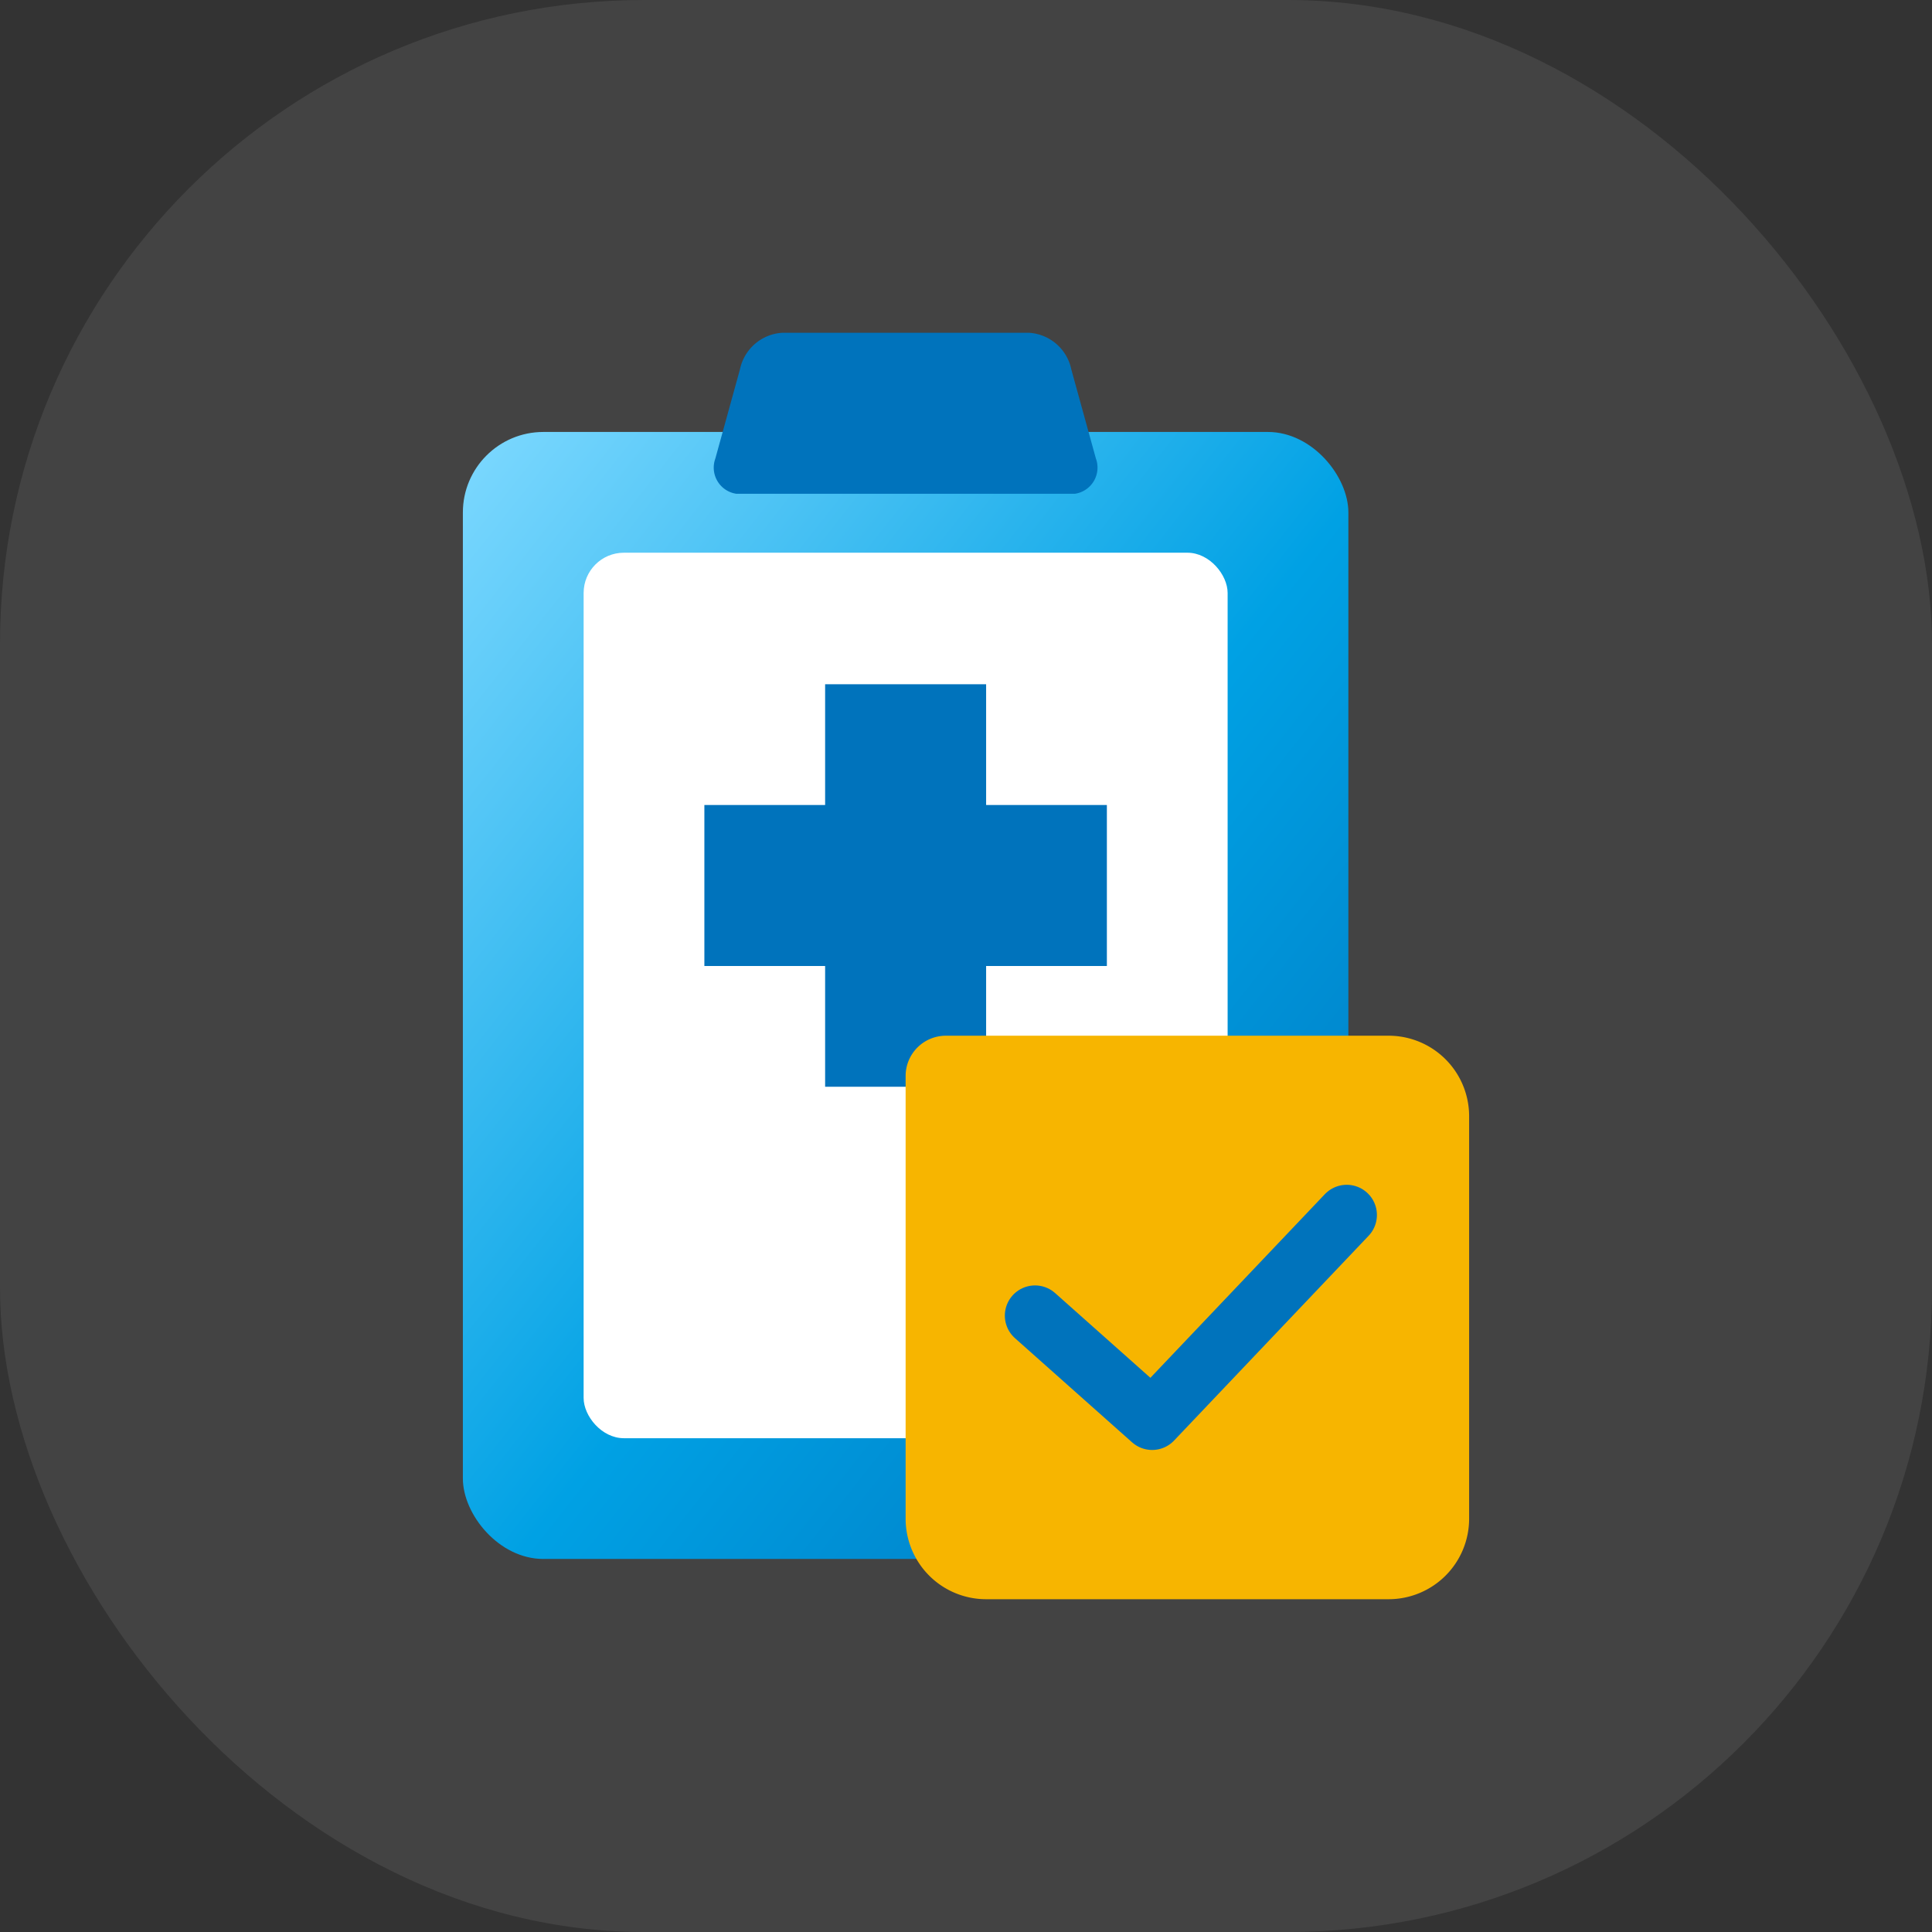 <svg id="invoice_ic07" xmlns="http://www.w3.org/2000/svg" xmlns:xlink="http://www.w3.org/1999/xlink" width="48" height="48" viewBox="0 0 48 48">
  <rect x="0" y="0" width="48" height="48" fill="#333333" stroke="none"/>
  <defs>
    <linearGradient id="linear-gradient" x2="1" y2="1" gradientUnits="objectBoundingBox">
      <stop offset="0" stop-color="#7ed9ff"/>
      <stop offset="0.531" stop-color="#00a1e4"/>
      <stop offset="1" stop-color="#0073bc"/>
    </linearGradient>
  </defs>
  <rect id="Rectangle_10968" data-name="Rectangle 10968" width="48" height="48" rx="16" fill="rgba(255,255,255,0.08)"/>
  <g id="Group_20164" data-name="Group 20164" transform="translate(-225.5 -18.268)">
    <rect id="Rectangle_6075" data-name="Rectangle 6075" width="22" height="28" rx="2" transform="translate(237 29)" fill="url(#linear-gradient)"/>
    <rect id="Rectangle_6076" data-name="Rectangle 6076" width="16" height="22" rx="1" transform="translate(240 32)" fill="#fff"/>
    <path id="Path_16259" data-name="Path 16259" d="M24.347,6H15.939a.657.657,0,0,1-.523-.877l.61-2.211A1.145,1.145,0,0,1,17.074,2h6.138a1.144,1.144,0,0,1,1.048.912l.61,2.211A.657.657,0,0,1,24.347,6Z" transform="translate(227.857 24.536)" fill="#0073bc"/>
    <path id="Union_47" data-name="Union 47" d="M-3722-2V-5h-3V-9h3v-3h4v3h3v4h-3v3Z" transform="translate(3968 47.268)" fill="#0073bc"/>
    <g id="Group_19049" data-name="Group 19049" transform="translate(-2)">
      <g id="Group_18807" data-name="Group 18807" transform="translate(250 44)">
        <path id="Rectangle_5957" data-name="Rectangle 5957" d="M1,0H12a2,2,0,0,1,2,2V12a2,2,0,0,1-2,2H2a2,2,0,0,1-2-2V1A1,1,0,0,1,1,0Z" transform="translate(0 0)" fill="#f7b500"/>
      </g>
      <path id="Path_16261" data-name="Path 16261" d="M20.249,14.2l2.91,2.588L27.993,11.7" transform="translate(232.966 36.754)" fill="none" stroke="#0073bc" stroke-linecap="round" stroke-linejoin="round" stroke-width="1.5"/>
    </g>
  </g>
</svg>
